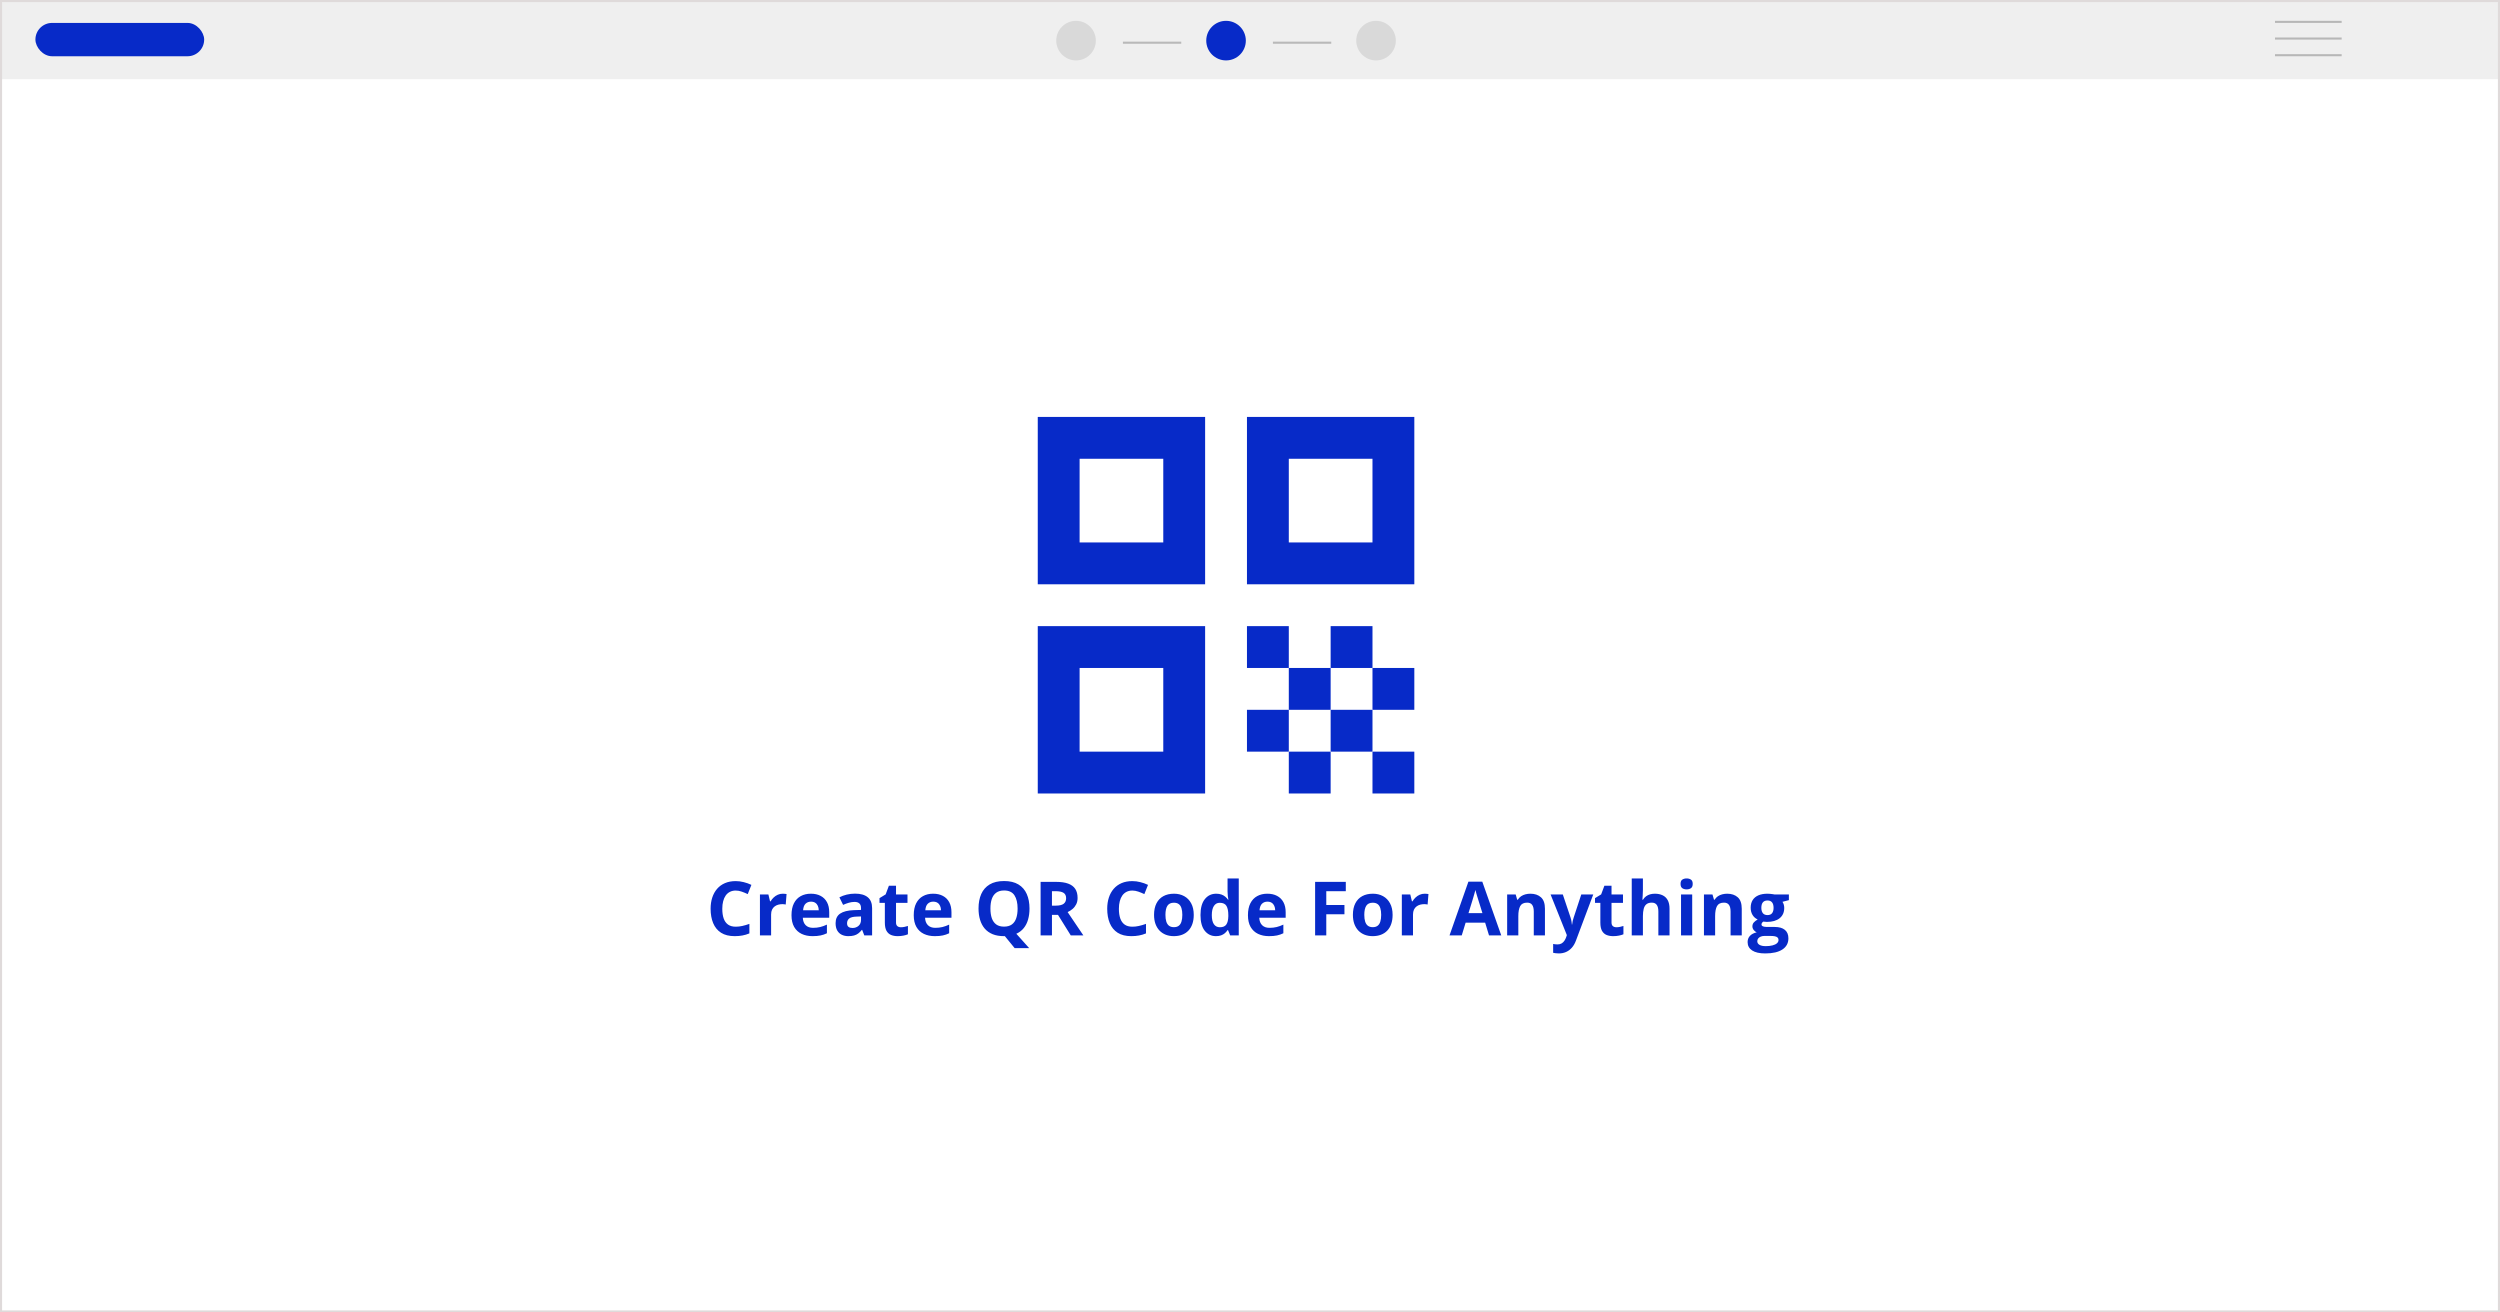 <svg width="1200" height="630" viewBox="0 0 1200 630" fill="none" xmlns="http://www.w3.org/2000/svg">
<rect x="0" y="0" width="1200" height="630" fill="#808080" stroke="none"/>
<rect x="0.5" y="0.5" width="1199" height="629" fill="white"/>
<g clip-path="url(#clip0_72_244)">
<path d="M498.125 280.458H578.458V200.125H498.125V280.458ZM518.208 220.208H558.375V260.375H518.208V220.208Z" fill="#072AC8"/>
<path d="M498.125 380.875H578.458V300.542H498.125V380.875ZM518.208 320.625H558.375V360.792H518.208V320.625Z" fill="#072AC8"/>
<path d="M598.542 200.125V280.458H678.875V200.125H598.542ZM658.792 260.375H618.625V220.208H658.792V260.375Z" fill="#072AC8"/>
<path d="M678.875 360.792H658.792V380.875H678.875V360.792Z" fill="#072AC8"/>
<path d="M618.625 300.542H598.542V320.625H618.625V300.542Z" fill="#072AC8"/>
<path d="M638.708 320.625H618.625V340.708H638.708V320.625Z" fill="#072AC8"/>
<path d="M618.625 340.708H598.542V360.792H618.625V340.708Z" fill="#072AC8"/>
<path d="M638.708 360.792H618.625V380.875H638.708V360.792Z" fill="#072AC8"/>
<path d="M658.792 340.708H638.708V360.792H658.792V340.708Z" fill="#072AC8"/>
<path d="M658.792 300.542H638.708V320.625H658.792V300.542Z" fill="#072AC8"/>
<path d="M678.875 320.625H658.792V340.708H678.875V320.625Z" fill="#072AC8"/>
</g>
<rect width="1200" height="38" fill="#EFEFEF"/>
<rect x="17" y="11" width="81" height="16" rx="8" fill="#072AC8"/>
<circle cx="516.5" cy="19.5" r="9.5" fill="#D9D9D9"/>
<circle cx="588.5" cy="19.5" r="9.5" fill="#072AC8"/>
<circle cx="660.5" cy="19.5" r="9.5" fill="#D9D9D9"/>
<line x1="539" y1="20.5" x2="567" y2="20.5" stroke="#B9B9B9"/>
<line x1="611" y1="20.5" x2="639" y2="20.5" stroke="#B9B9B9"/>
<line x1="1092" y1="10.5" x2="1124" y2="10.5" stroke="#B7B7B7"/>
<line x1="1092" y1="18.5" x2="1124" y2="18.5" stroke="#B7B7B7"/>
<line x1="1092" y1="26.5" x2="1124" y2="26.5" stroke="#B7B7B7"/>
<path d="M353.15 427.467C352.107 427.467 351.182 427.672 350.373 428.082C349.576 428.48 348.902 429.061 348.352 429.822C347.812 430.584 347.402 431.504 347.121 432.582C346.84 433.66 346.699 434.873 346.699 436.221C346.699 438.037 346.922 439.59 347.367 440.879C347.824 442.156 348.527 443.135 349.477 443.814C350.426 444.482 351.65 444.816 353.15 444.816C354.193 444.816 355.236 444.699 356.279 444.465C357.334 444.23 358.477 443.896 359.707 443.463V448.033C358.57 448.502 357.451 448.836 356.35 449.035C355.248 449.246 354.012 449.352 352.641 449.352C349.992 449.352 347.812 448.807 346.102 447.717C344.402 446.615 343.143 445.08 342.322 443.111C341.502 441.131 341.092 438.822 341.092 436.186C341.092 434.24 341.355 432.459 341.883 430.842C342.41 429.225 343.184 427.824 344.203 426.641C345.223 425.457 346.482 424.543 347.982 423.898C349.482 423.254 351.205 422.932 353.15 422.932C354.428 422.932 355.705 423.096 356.982 423.424C358.271 423.74 359.502 424.18 360.674 424.742L358.916 429.172C357.955 428.715 356.988 428.316 356.016 427.977C355.043 427.637 354.088 427.467 353.15 427.467ZM375.738 428.979C376.008 428.979 376.318 428.996 376.67 429.031C377.033 429.055 377.326 429.09 377.549 429.137L377.145 434.164C376.969 434.105 376.717 434.064 376.389 434.041C376.072 434.006 375.797 433.988 375.562 433.988C374.871 433.988 374.197 434.076 373.541 434.252C372.896 434.428 372.316 434.715 371.801 435.113C371.285 435.5 370.875 436.016 370.57 436.66C370.277 437.293 370.131 438.072 370.131 438.998V449H364.77V429.348H368.83L369.621 432.652H369.885C370.271 431.984 370.752 431.375 371.326 430.824C371.912 430.262 372.574 429.816 373.312 429.488C374.062 429.148 374.871 428.979 375.738 428.979ZM389.221 428.979C391.037 428.979 392.602 429.33 393.914 430.033C395.227 430.725 396.24 431.732 396.955 433.057C397.67 434.381 398.027 435.998 398.027 437.908V440.51H385.354C385.412 442.021 385.863 443.211 386.707 444.078C387.562 444.934 388.746 445.361 390.258 445.361C391.512 445.361 392.66 445.232 393.703 444.975C394.746 444.717 395.818 444.33 396.92 443.814V447.963C395.947 448.443 394.928 448.795 393.861 449.018C392.807 449.24 391.523 449.352 390.012 449.352C388.043 449.352 386.297 448.988 384.773 448.262C383.262 447.535 382.072 446.428 381.205 444.939C380.35 443.451 379.922 441.576 379.922 439.314C379.922 437.018 380.309 435.107 381.082 433.584C381.867 432.049 382.957 430.9 384.352 430.139C385.746 429.365 387.369 428.979 389.221 428.979ZM389.256 432.793C388.213 432.793 387.346 433.127 386.654 433.795C385.975 434.463 385.582 435.512 385.477 436.941H393C392.988 436.145 392.842 435.436 392.561 434.814C392.291 434.193 391.881 433.701 391.33 433.338C390.791 432.975 390.1 432.793 389.256 432.793ZM410.438 428.943C413.074 428.943 415.096 429.518 416.502 430.666C417.908 431.814 418.611 433.561 418.611 435.904V449H414.867L413.83 446.328H413.689C413.127 447.031 412.553 447.605 411.967 448.051C411.381 448.496 410.707 448.824 409.945 449.035C409.184 449.246 408.258 449.352 407.168 449.352C406.008 449.352 404.965 449.129 404.039 448.684C403.125 448.238 402.404 447.559 401.877 446.645C401.35 445.719 401.086 444.547 401.086 443.129C401.086 441.043 401.818 439.508 403.283 438.523C404.748 437.527 406.945 436.977 409.875 436.871L413.285 436.766V435.904C413.285 434.873 413.016 434.117 412.477 433.637C411.938 433.156 411.188 432.916 410.227 432.916C409.277 432.916 408.346 433.051 407.432 433.32C406.518 433.59 405.604 433.93 404.689 434.34L402.914 430.719C403.957 430.168 405.123 429.734 406.412 429.418C407.713 429.102 409.055 428.943 410.438 428.943ZM413.285 439.895L411.211 439.965C409.477 440.012 408.27 440.322 407.59 440.896C406.922 441.471 406.588 442.227 406.588 443.164C406.588 443.984 406.828 444.57 407.309 444.922C407.789 445.262 408.416 445.432 409.189 445.432C410.338 445.432 411.305 445.092 412.09 444.412C412.887 443.732 413.285 442.766 413.285 441.512V439.895ZM432.428 445.08C433.014 445.08 433.582 445.021 434.133 444.904C434.695 444.787 435.252 444.641 435.803 444.465V448.455C435.229 448.713 434.514 448.924 433.658 449.088C432.814 449.264 431.889 449.352 430.881 449.352C429.709 449.352 428.654 449.164 427.717 448.789C426.791 448.402 426.059 447.74 425.52 446.803C424.992 445.854 424.729 444.535 424.729 442.848V433.373H422.162V431.105L425.115 429.312L426.662 425.164H430.09V429.348H435.592V433.373H430.09V442.848C430.09 443.598 430.301 444.16 430.723 444.535C431.156 444.898 431.725 445.08 432.428 445.08ZM447.896 428.979C449.713 428.979 451.277 429.33 452.59 430.033C453.902 430.725 454.916 431.732 455.631 433.057C456.346 434.381 456.703 435.998 456.703 437.908V440.51H444.029C444.088 442.021 444.539 443.211 445.383 444.078C446.238 444.934 447.422 445.361 448.934 445.361C450.188 445.361 451.336 445.232 452.379 444.975C453.422 444.717 454.494 444.33 455.596 443.814V447.963C454.623 448.443 453.604 448.795 452.537 449.018C451.482 449.24 450.199 449.352 448.688 449.352C446.719 449.352 444.973 448.988 443.449 448.262C441.938 447.535 440.748 446.428 439.881 444.939C439.025 443.451 438.598 441.576 438.598 439.314C438.598 437.018 438.984 435.107 439.758 433.584C440.543 432.049 441.633 430.9 443.027 430.139C444.422 429.365 446.045 428.979 447.896 428.979ZM447.932 432.793C446.889 432.793 446.021 433.127 445.33 433.795C444.65 434.463 444.258 435.512 444.152 436.941H451.676C451.664 436.145 451.518 435.436 451.236 434.814C450.967 434.193 450.557 433.701 450.006 433.338C449.467 432.975 448.775 432.793 447.932 432.793ZM494.162 436.115C494.162 438.025 493.934 439.777 493.477 441.371C493.031 442.953 492.34 444.324 491.402 445.484C490.465 446.645 489.275 447.553 487.834 448.209L494.021 455.117H487.043L482.332 449.352C482.25 449.352 482.18 449.352 482.121 449.352C482.062 449.352 481.998 449.352 481.928 449.352C479.83 449.352 478.014 449.041 476.479 448.42C474.943 447.787 473.672 446.885 472.664 445.713C471.668 444.541 470.924 443.141 470.432 441.512C469.939 439.883 469.693 438.072 469.693 436.08C469.693 433.42 470.127 431.105 470.994 429.137C471.873 427.156 473.221 425.621 475.037 424.531C476.854 423.441 479.162 422.896 481.963 422.896C484.752 422.896 487.043 423.441 488.836 424.531C490.641 425.621 491.977 427.156 492.844 429.137C493.723 431.117 494.162 433.443 494.162 436.115ZM475.406 436.115C475.406 437.908 475.629 439.455 476.074 440.756C476.531 442.045 477.24 443.041 478.201 443.744C479.162 444.436 480.404 444.781 481.928 444.781C483.475 444.781 484.729 444.436 485.689 443.744C486.65 443.041 487.348 442.045 487.781 440.756C488.227 439.455 488.449 437.908 488.449 436.115C488.449 433.42 487.945 431.299 486.938 429.752C485.93 428.205 484.271 427.432 481.963 427.432C480.428 427.432 479.174 427.783 478.201 428.486C477.24 429.178 476.531 430.174 476.074 431.475C475.629 432.764 475.406 434.311 475.406 436.115ZM506.977 423.301C509.309 423.301 511.23 423.582 512.742 424.145C514.266 424.707 515.396 425.557 516.135 426.693C516.873 427.83 517.242 429.266 517.242 431C517.242 432.172 517.02 433.197 516.574 434.076C516.129 434.955 515.543 435.699 514.816 436.309C514.09 436.918 513.305 437.416 512.461 437.803L520.02 449H513.973L507.838 439.139H504.938V449H499.488V423.301H506.977ZM506.59 427.766H504.938V434.709H506.695C508.5 434.709 509.789 434.41 510.562 433.812C511.348 433.203 511.74 432.312 511.74 431.141C511.74 429.922 511.318 429.055 510.475 428.539C509.643 428.023 508.348 427.766 506.59 427.766ZM543.521 427.467C542.479 427.467 541.553 427.672 540.744 428.082C539.947 428.48 539.273 429.061 538.723 429.822C538.184 430.584 537.773 431.504 537.492 432.582C537.211 433.66 537.07 434.873 537.07 436.221C537.07 438.037 537.293 439.59 537.738 440.879C538.195 442.156 538.898 443.135 539.848 443.814C540.797 444.482 542.021 444.816 543.521 444.816C544.564 444.816 545.607 444.699 546.65 444.465C547.705 444.23 548.848 443.896 550.078 443.463V448.033C548.941 448.502 547.822 448.836 546.721 449.035C545.619 449.246 544.383 449.352 543.012 449.352C540.363 449.352 538.184 448.807 536.473 447.717C534.773 446.615 533.514 445.08 532.693 443.111C531.873 441.131 531.463 438.822 531.463 436.186C531.463 434.24 531.727 432.459 532.254 430.842C532.781 429.225 533.555 427.824 534.574 426.641C535.594 425.457 536.854 424.543 538.354 423.898C539.854 423.254 541.576 422.932 543.521 422.932C544.799 422.932 546.076 423.096 547.354 423.424C548.643 423.74 549.873 424.18 551.045 424.742L549.287 429.172C548.326 428.715 547.359 428.316 546.387 427.977C545.414 427.637 544.459 427.467 543.521 427.467ZM573 439.139C573 440.779 572.777 442.232 572.332 443.498C571.898 444.764 571.26 445.836 570.416 446.715C569.584 447.582 568.576 448.238 567.393 448.684C566.221 449.129 564.896 449.352 563.42 449.352C562.037 449.352 560.766 449.129 559.605 448.684C558.457 448.238 557.455 447.582 556.6 446.715C555.756 445.836 555.1 444.764 554.631 443.498C554.174 442.232 553.945 440.779 553.945 439.139C553.945 436.959 554.332 435.113 555.105 433.602C555.879 432.09 556.98 430.941 558.41 430.156C559.84 429.371 561.545 428.979 563.525 428.979C565.365 428.979 566.994 429.371 568.412 430.156C569.842 430.941 570.961 432.09 571.77 433.602C572.59 435.113 573 436.959 573 439.139ZM559.412 439.139C559.412 440.428 559.553 441.512 559.834 442.391C560.115 443.27 560.555 443.932 561.152 444.377C561.75 444.822 562.529 445.045 563.49 445.045C564.439 445.045 565.207 444.822 565.793 444.377C566.391 443.932 566.824 443.27 567.094 442.391C567.375 441.512 567.516 440.428 567.516 439.139C567.516 437.838 567.375 436.76 567.094 435.904C566.824 435.037 566.391 434.387 565.793 433.953C565.195 433.52 564.416 433.303 563.455 433.303C562.037 433.303 561.006 433.789 560.361 434.762C559.729 435.734 559.412 437.193 559.412 439.139ZM583.652 449.352C581.461 449.352 579.674 448.496 578.291 446.785C576.92 445.062 576.234 442.537 576.234 439.209C576.234 435.846 576.932 433.303 578.326 431.58C579.721 429.846 581.543 428.979 583.793 428.979C584.73 428.979 585.557 429.107 586.271 429.365C586.986 429.623 587.602 429.969 588.117 430.402C588.645 430.836 589.09 431.322 589.453 431.861H589.629C589.559 431.486 589.471 430.936 589.365 430.209C589.271 429.471 589.225 428.715 589.225 427.941V421.648H594.604V449H590.49L589.453 446.451H589.225C588.885 446.99 588.457 447.482 587.941 447.928C587.438 448.361 586.834 448.707 586.131 448.965C585.428 449.223 584.602 449.352 583.652 449.352ZM585.533 445.08C586.998 445.08 588.029 444.646 588.627 443.779C589.236 442.9 589.559 441.582 589.594 439.824V439.244C589.594 437.334 589.301 435.875 588.715 434.867C588.129 433.848 587.039 433.338 585.445 433.338C584.262 433.338 583.336 433.848 582.668 434.867C582 435.887 581.666 437.357 581.666 439.279C581.666 441.201 582 442.648 582.668 443.621C583.348 444.594 584.303 445.08 585.533 445.08ZM608.314 428.979C610.131 428.979 611.695 429.33 613.008 430.033C614.32 430.725 615.334 431.732 616.049 433.057C616.764 434.381 617.121 435.998 617.121 437.908V440.51H604.447C604.506 442.021 604.957 443.211 605.801 444.078C606.656 444.934 607.84 445.361 609.352 445.361C610.605 445.361 611.754 445.232 612.797 444.975C613.84 444.717 614.912 444.33 616.014 443.814V447.963C615.041 448.443 614.021 448.795 612.955 449.018C611.9 449.24 610.617 449.352 609.105 449.352C607.137 449.352 605.391 448.988 603.867 448.262C602.355 447.535 601.166 446.428 600.299 444.939C599.443 443.451 599.016 441.576 599.016 439.314C599.016 437.018 599.402 435.107 600.176 433.584C600.961 432.049 602.051 430.9 603.445 430.139C604.84 429.365 606.463 428.979 608.314 428.979ZM608.35 432.793C607.307 432.793 606.439 433.127 605.748 433.795C605.068 434.463 604.676 435.512 604.57 436.941H612.094C612.082 436.145 611.936 435.436 611.654 434.814C611.385 434.193 610.975 433.701 610.424 433.338C609.885 432.975 609.193 432.793 608.35 432.793ZM636.615 449H631.254V423.301H645.984V427.766H636.615V434.393H645.334V438.84H636.615V449ZM668.449 439.139C668.449 440.779 668.227 442.232 667.781 443.498C667.348 444.764 666.709 445.836 665.865 446.715C665.033 447.582 664.025 448.238 662.842 448.684C661.67 449.129 660.346 449.352 658.869 449.352C657.486 449.352 656.215 449.129 655.055 448.684C653.906 448.238 652.904 447.582 652.049 446.715C651.205 445.836 650.549 444.764 650.08 443.498C649.623 442.232 649.395 440.779 649.395 439.139C649.395 436.959 649.781 435.113 650.555 433.602C651.328 432.09 652.43 430.941 653.859 430.156C655.289 429.371 656.994 428.979 658.975 428.979C660.814 428.979 662.443 429.371 663.861 430.156C665.291 430.941 666.41 432.09 667.219 433.602C668.039 435.113 668.449 436.959 668.449 439.139ZM654.861 439.139C654.861 440.428 655.002 441.512 655.283 442.391C655.564 443.27 656.004 443.932 656.602 444.377C657.199 444.822 657.979 445.045 658.939 445.045C659.889 445.045 660.656 444.822 661.242 444.377C661.84 443.932 662.273 443.27 662.543 442.391C662.824 441.512 662.965 440.428 662.965 439.139C662.965 437.838 662.824 436.76 662.543 435.904C662.273 435.037 661.84 434.387 661.242 433.953C660.645 433.52 659.865 433.303 658.904 433.303C657.486 433.303 656.455 433.789 655.811 434.762C655.178 435.734 654.861 437.193 654.861 439.139ZM683.848 428.979C684.117 428.979 684.428 428.996 684.779 429.031C685.143 429.055 685.436 429.09 685.658 429.137L685.254 434.164C685.078 434.105 684.826 434.064 684.498 434.041C684.182 434.006 683.906 433.988 683.672 433.988C682.98 433.988 682.307 434.076 681.65 434.252C681.006 434.428 680.426 434.715 679.91 435.113C679.395 435.5 678.984 436.016 678.68 436.66C678.387 437.293 678.24 438.072 678.24 438.998V449H672.879V429.348H676.939L677.73 432.652H677.994C678.381 431.984 678.861 431.375 679.436 430.824C680.021 430.262 680.684 429.816 681.422 429.488C682.172 429.148 682.98 428.979 683.848 428.979ZM714.732 449L712.869 442.883H703.5L701.637 449H695.766L704.836 423.195H711.498L720.604 449H714.732ZM711.568 438.312L709.705 432.336C709.588 431.938 709.43 431.428 709.23 430.807C709.043 430.174 708.85 429.535 708.65 428.891C708.463 428.234 708.311 427.666 708.193 427.186C708.076 427.666 707.912 428.264 707.701 428.979C707.502 429.682 707.309 430.35 707.121 430.982C706.934 431.615 706.799 432.066 706.717 432.336L704.871 438.312H711.568ZM734.596 428.979C736.693 428.979 738.381 429.553 739.658 430.701C740.936 431.838 741.574 433.666 741.574 436.186V449H736.213V437.521C736.213 436.115 735.955 435.055 735.439 434.34C734.936 433.625 734.139 433.268 733.049 433.268C731.408 433.268 730.289 433.824 729.691 434.938C729.094 436.051 728.795 437.656 728.795 439.754V449H723.434V429.348H727.529L728.25 431.861H728.549C728.971 431.182 729.492 430.631 730.113 430.209C730.746 429.787 731.443 429.477 732.205 429.277C732.979 429.078 733.775 428.979 734.596 428.979ZM744.281 429.348H750.152L753.861 440.404C753.979 440.756 754.078 441.113 754.16 441.477C754.242 441.84 754.312 442.215 754.371 442.602C754.43 442.988 754.477 443.393 754.512 443.814H754.617C754.688 443.182 754.781 442.59 754.898 442.039C755.027 441.488 755.186 440.943 755.373 440.404L759.012 429.348H764.76L756.445 451.514C755.941 452.873 755.285 454.004 754.477 454.906C753.668 455.82 752.736 456.506 751.682 456.963C750.639 457.42 749.49 457.648 748.236 457.648C747.627 457.648 747.1 457.613 746.654 457.543C746.209 457.484 745.828 457.42 745.512 457.35V453.096C745.758 453.154 746.068 453.207 746.443 453.254C746.818 453.301 747.211 453.324 747.621 453.324C748.371 453.324 749.016 453.166 749.555 452.85C750.094 452.533 750.545 452.105 750.908 451.566C751.271 451.039 751.559 450.459 751.77 449.826L752.086 448.859L744.281 429.348ZM775.869 445.08C776.455 445.08 777.023 445.021 777.574 444.904C778.137 444.787 778.693 444.641 779.244 444.465V448.455C778.67 448.713 777.955 448.924 777.1 449.088C776.256 449.264 775.33 449.352 774.322 449.352C773.15 449.352 772.096 449.164 771.158 448.789C770.232 448.402 769.5 447.74 768.961 446.803C768.434 445.854 768.17 444.535 768.17 442.848V433.373H765.604V431.105L768.557 429.312L770.104 425.164H773.531V429.348H779.033V433.373H773.531V442.848C773.531 443.598 773.742 444.16 774.164 444.535C774.598 444.898 775.166 445.08 775.869 445.08ZM788.596 421.648V427.221C788.596 428.193 788.561 429.119 788.49 429.998C788.432 430.877 788.385 431.498 788.35 431.861H788.631C789.053 431.182 789.551 430.631 790.125 430.209C790.711 429.787 791.355 429.477 792.059 429.277C792.762 429.078 793.518 428.979 794.326 428.979C795.744 428.979 796.98 429.23 798.035 429.734C799.09 430.227 799.91 431.006 800.496 432.072C801.082 433.127 801.375 434.498 801.375 436.186V449H796.014V437.521C796.014 436.115 795.756 435.055 795.24 434.34C794.725 433.625 793.928 433.268 792.85 433.268C791.771 433.268 790.922 433.52 790.301 434.023C789.68 434.516 789.24 435.248 788.982 436.221C788.725 437.182 788.596 438.359 788.596 439.754V449H783.234V421.648H788.596ZM812.256 429.348V449H806.895V429.348H812.256ZM809.584 421.648C810.381 421.648 811.066 421.836 811.641 422.211C812.215 422.574 812.502 423.26 812.502 424.268C812.502 425.264 812.215 425.955 811.641 426.342C811.066 426.717 810.381 426.904 809.584 426.904C808.775 426.904 808.084 426.717 807.51 426.342C806.947 425.955 806.666 425.264 806.666 424.268C806.666 423.26 806.947 422.574 807.51 422.211C808.084 421.836 808.775 421.648 809.584 421.648ZM829.061 428.979C831.158 428.979 832.846 429.553 834.123 430.701C835.4 431.838 836.039 433.666 836.039 436.186V449H830.678V437.521C830.678 436.115 830.42 435.055 829.904 434.34C829.4 433.625 828.604 433.268 827.514 433.268C825.873 433.268 824.754 433.824 824.156 434.938C823.559 436.051 823.26 437.656 823.26 439.754V449H817.898V429.348H821.994L822.715 431.861H823.014C823.436 431.182 823.957 430.631 824.578 430.209C825.211 429.787 825.908 429.477 826.67 429.277C827.443 429.078 828.24 428.979 829.061 428.979ZM847.307 457.648C844.564 457.648 842.467 457.168 841.014 456.207C839.572 455.258 838.852 453.922 838.852 452.199C838.852 451.016 839.221 450.025 839.959 449.229C840.697 448.432 841.781 447.863 843.211 447.523C842.66 447.289 842.18 446.908 841.77 446.381C841.359 445.842 841.154 445.273 841.154 444.676C841.154 443.926 841.371 443.305 841.805 442.812C842.238 442.309 842.865 441.816 843.686 441.336C842.654 440.891 841.834 440.176 841.225 439.191C840.627 438.207 840.328 437.047 840.328 435.711C840.328 434.281 840.639 433.068 841.26 432.072C841.893 431.064 842.807 430.297 844.002 429.77C845.209 429.242 846.674 428.979 848.396 428.979C848.76 428.979 849.182 429.002 849.662 429.049C850.143 429.096 850.582 429.148 850.98 429.207C851.391 429.266 851.666 429.312 851.807 429.348H858.662V432.072L855.586 432.863C855.867 433.297 856.078 433.76 856.219 434.252C856.359 434.744 856.43 435.266 856.43 435.816C856.43 437.926 855.691 439.572 854.215 440.756C852.75 441.928 850.711 442.514 848.098 442.514C847.477 442.479 846.891 442.432 846.34 442.373C846.07 442.584 845.865 442.807 845.725 443.041C845.584 443.275 845.514 443.521 845.514 443.779C845.514 444.037 845.619 444.254 845.83 444.43C846.053 444.594 846.381 444.723 846.814 444.816C847.26 444.898 847.811 444.939 848.467 444.939H851.807C853.963 444.939 855.604 445.402 856.729 446.328C857.865 447.254 858.434 448.613 858.434 450.406C858.434 452.703 857.473 454.484 855.551 455.75C853.641 457.016 850.893 457.648 847.307 457.648ZM847.535 454.15C848.812 454.15 849.908 454.027 850.822 453.781C851.748 453.547 852.457 453.207 852.949 452.762C853.441 452.328 853.688 451.807 853.688 451.197C853.688 450.705 853.541 450.312 853.248 450.02C852.967 449.738 852.533 449.539 851.947 449.422C851.373 449.305 850.635 449.246 849.732 449.246H846.955C846.299 449.246 845.707 449.352 845.18 449.562C844.664 449.773 844.254 450.066 843.949 450.441C843.645 450.828 843.492 451.273 843.492 451.777C843.492 452.516 843.844 453.096 844.547 453.518C845.262 453.939 846.258 454.15 847.535 454.15ZM848.396 439.244C849.404 439.244 850.143 438.934 850.611 438.312C851.08 437.691 851.314 436.848 851.314 435.781C851.314 434.598 851.068 433.713 850.576 433.127C850.096 432.529 849.369 432.23 848.396 432.23C847.412 432.23 846.674 432.529 846.182 433.127C845.689 433.713 845.443 434.598 845.443 435.781C845.443 436.848 845.684 437.691 846.164 438.312C846.656 438.934 847.4 439.244 848.396 439.244Z" fill="#072AC8"/>
<rect x="0.5" y="0.5" width="1199" height="629" stroke="#DFDADA"/>
<defs>
<clipPath id="clip0_72_244">
<rect width="241" height="241" fill="white" transform="translate(468 170)"/>
</clipPath>
</defs>
</svg>
